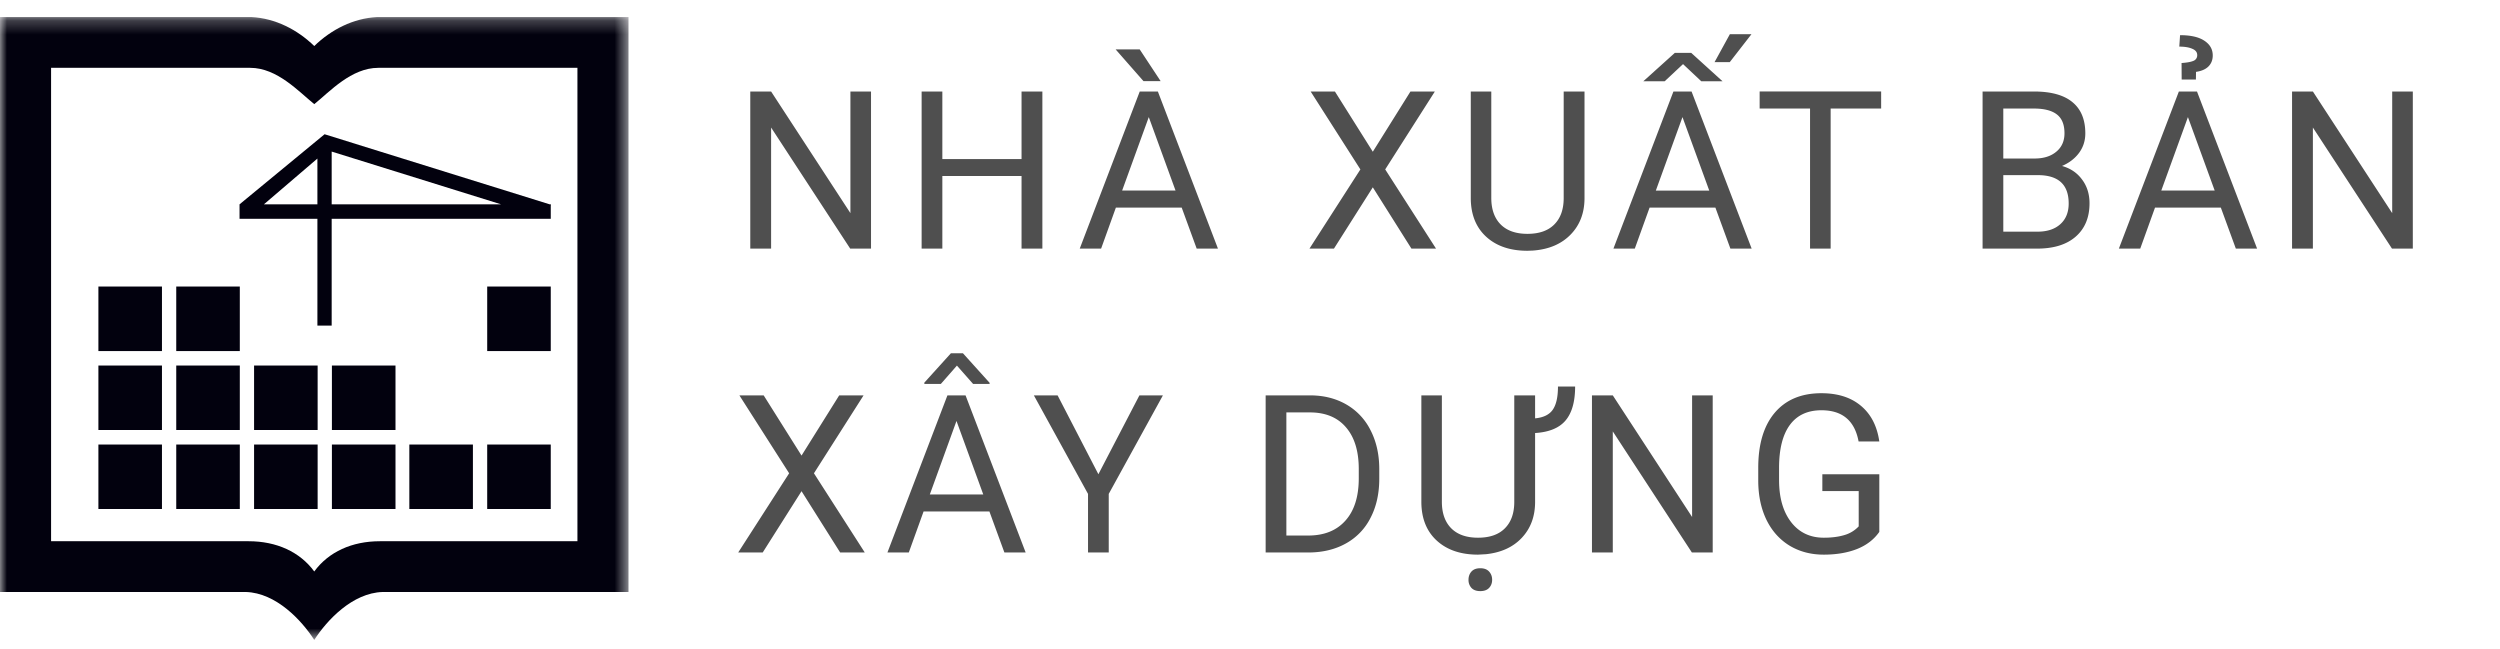 <svg width="181" height="47" fill="none" xmlns="http://www.w3.org/2000/svg"><path d="M63.063 18h-1.508l-5.727-8.766V18H54.32V6.625h1.508l5.742 8.805V6.625h1.492V18zm12.406 0H73.96v-5.258h-5.734V18h-1.5V6.625h1.5v4.89h5.734v-4.89h1.508V18zm10.086-2.969h-4.766L79.72 18h-1.547l4.344-11.375h1.312L88.18 18h-1.54l-1.085-2.969zm-4.313-1.234h3.867l-1.937-5.32-1.93 5.32zm2.79-7.922h-1.243l-2.016-2.297h1.743l1.515 2.297zm15.359 5.11l2.726-4.36h1.766l-3.594 5.64 3.68 5.735h-1.781l-2.797-4.438L96.578 18h-1.773l3.687-5.734-3.601-5.641h1.757l2.743 4.36zm15.328-4.36v7.734c-.005 1.073-.344 1.95-1.016 2.633-.667.682-1.573 1.065-2.719 1.149l-.398.015c-1.245 0-2.237-.336-2.977-1.008-.739-.671-1.114-1.596-1.125-2.773v-7.75h1.485v7.703c0 .823.226 1.464.679 1.922.454.453 1.099.68 1.938.68.849 0 1.497-.227 1.945-.68.453-.453.68-1.091.68-1.914V6.625h1.508zm9.476 8.406h-4.765L118.359 18h-1.547l4.344-11.375h1.313L126.82 18h-1.539l-1.086-2.969zm-4.312-1.234h3.867l-1.938-5.32-1.929 5.32zm1.375-9.969h1.187l2.266 2.055h-1.539l-1.32-1.242-1.329 1.242h-1.546l2.281-2.055zm3.984-1.351h1.563L125.234 4.5h-1.101l1.109-2.023zm10.953 5.382h-3.656V18h-1.492V7.86h-3.649V6.624h8.797v1.234zM143.539 18V6.625h3.719c1.234 0 2.161.255 2.781.766.625.51.938 1.265.938 2.265 0 .531-.151 1.003-.454 1.414-.302.407-.713.722-1.234.946.615.171 1.099.5 1.453.984.36.48.539 1.052.539 1.719 0 1.02-.33 1.823-.992 2.406-.661.583-1.596.875-2.805.875h-3.945zm1.5-5.32v4.093h2.477c.698 0 1.247-.18 1.648-.539.406-.364.609-.864.609-1.5 0-1.37-.744-2.054-2.234-2.054h-2.5zm0-1.203h2.266c.656 0 1.179-.165 1.57-.493.396-.328.594-.773.594-1.336 0-.625-.183-1.078-.547-1.359-.365-.286-.919-.43-1.664-.43h-2.219v3.618zm15.75 3.554h-4.766L154.953 18h-1.547l4.344-11.375h1.312L163.414 18h-1.539l-1.086-2.969zm-4.312-1.234h3.867l-1.938-5.32-1.929 5.32zm1.476-8.04l-.008-1.194c.391-.027.677-.079.86-.157a.423.423 0 00.273-.422c0-.203-.12-.354-.359-.453-.235-.104-.547-.156-.938-.156l.055-.828c.776 0 1.365.135 1.766.406.401.266.601.62.601 1.063 0 .317-.101.58-.305.789-.203.208-.505.34-.906.398l-.008.555h-1.031zM174.688 18h-1.508l-5.727-8.766V18h-1.508V6.625h1.508l5.742 8.805V6.625h1.493V18zM58.031 32.984l2.727-4.359h1.765l-3.593 5.64L62.61 40h-1.782l-2.797-4.438L55.22 40h-1.774l3.688-5.734-3.602-5.641h1.758l2.742 4.36zm13.602 4.047h-4.766L65.797 40H64.25l4.344-11.375h1.312L74.258 40h-1.54l-1.085-2.969zm-4.313-1.234h3.868l-1.938-5.32-1.93 5.32zm4.328-8.078v.078h-1.195l-1.172-1.328-1.164 1.328h-1.195v-.094l1.922-2.125h.875l1.93 2.14zm7.875 6.617l2.97-5.711h1.702l-3.922 7.133V40h-1.5v-4.242l-3.921-7.133h1.718l2.953 5.71zM91.633 40V28.625h3.21c.99 0 1.865.219 2.626.656a4.415 4.415 0 011.758 1.867c.416.808.627 1.735.632 2.782v.726c0 1.073-.208 2.013-.625 2.82a4.338 4.338 0 01-1.773 1.86c-.766.432-1.659.654-2.68.664h-3.148zm1.5-10.14v8.913h1.578c1.156 0 2.055-.359 2.695-1.078.646-.718.969-1.742.969-3.07v-.664c0-1.292-.305-2.294-.914-3.008-.604-.719-1.464-1.083-2.578-1.094h-1.75zm18.008-1.235v1.664c.599-.057 1.023-.263 1.273-.617.255-.36.383-.922.383-1.688h1.242c0 1.094-.232 1.914-.695 2.461-.459.542-1.193.844-2.203.907v5.015c-.006 1.037-.326 1.893-.961 2.57-.636.678-1.503 1.073-2.602 1.188l-.57.031c-1.245 0-2.237-.336-2.977-1.008-.739-.671-1.114-1.596-1.125-2.773v-7.75h1.485v7.703c0 .823.226 1.464.679 1.922.453.453 1.099.68 1.938.68.849 0 1.497-.227 1.945-.68.453-.453.68-1.091.68-1.914v-7.711h1.508zm-4.821 13.352c0-.235.071-.433.211-.594.146-.162.36-.242.641-.242s.495.08.64.242c.146.161.219.36.219.594 0 .234-.073.43-.219.586-.145.156-.359.234-.64.234s-.495-.078-.641-.234a.846.846 0 01-.211-.586zM124 40h-1.508l-5.726-8.766V40h-1.508V28.625h1.508l5.742 8.805v-8.805H124V40zm12.062-1.492c-.385.552-.924.966-1.617 1.242-.687.27-1.489.406-2.406.406-.927 0-1.75-.216-2.469-.648-.718-.438-1.276-1.058-1.672-1.86-.39-.802-.591-1.731-.601-2.789v-.992c0-1.713.398-3.041 1.195-3.984.802-.943 1.927-1.414 3.375-1.414 1.188 0 2.143.304 2.867.914.724.604 1.167 1.463 1.328 2.578h-1.5c-.281-1.505-1.177-2.258-2.687-2.258-1.005 0-1.768.354-2.289 1.063-.516.703-.776 1.724-.781 3.062v.93c0 1.276.291 2.291.875 3.047.583.75 1.372 1.125 2.367 1.125.562 0 1.055-.063 1.476-.188a2.282 2.282 0 001.047-.633v-2.554h-2.632v-1.22h4.124v4.173z" fill="#4F4F4F"/><mask id="a" maskUnits="userSpaceOnUse" x="0" y="1" width="46" height="46"><path fill-rule="evenodd" clip-rule="evenodd" d="M0 1.238h45.504V46.33H0V1.238z" fill="#fff"/></mask><g mask="url(#a)"><path fill-rule="evenodd" clip-rule="evenodd" d="M22.752 46.33c-.905-1.411-2.76-3.408-4.955-3.47H0V1.236h18.215c1.713.092 3.299.896 4.537 2.097 1.238-1.201 2.824-2.005 4.537-2.097h18.215V42.86H27.707c-2.194.062-4.05 2.059-4.955 3.47zm0-38.79c-1.126-.91-2.685-2.629-4.636-2.629H3.698v34.274H18c2.019 0 3.711.768 4.752 2.19 1.04-1.422 2.733-2.19 4.752-2.19h14.302V4.911H27.388c-1.951 0-3.51 1.719-4.636 2.63z" fill="#02010E"/></g><mask id="b" maskUnits="userSpaceOnUse" x="0" y="1" width="46" height="45"><path fill-rule="evenodd" clip-rule="evenodd" d="M0 45.422h45.592V1.15H0v44.272z" fill="#fff"/></mask><g mask="url(#b)"><path fill-rule="evenodd" clip-rule="evenodd" d="M7.124 36.853h4.602v-4.67H7.124v4.67zm32.751-22.059v.023l.018.006-.018.059v.96H24.013v7.733H22.98v-7.733h-5.637v-1.048L23.5 9.719l16.3 5.075h.075zm-20.767 0h3.872V11.48l-3.872 3.313zm4.905-3.82v3.82h12.265l-12.265-3.82zm11.26 14.442h4.602v-4.669h-4.602v4.67zm-22.514 0h4.603v-4.669H12.76v4.67zm-5.635 0h4.602v-4.669H7.124v4.67zm0 5.718h4.602v-4.67H7.124v4.67zm5.635 0h4.603v-4.67H12.76v4.67zm5.636 0h4.602v-4.67h-4.602v4.67zm5.636 0h4.603v-4.67H24.03v4.67zm11.242 5.719h4.602v-4.67h-4.602v4.67zm-5.637 0h4.603v-4.67h-4.603v4.67zm-5.605 0h4.603v-4.67H24.03v4.67zm-5.636 0h4.602v-4.67h-4.602v4.67zm-5.636 0h4.603v-4.67H12.76v4.67z" fill="#02010E"/></g></svg>